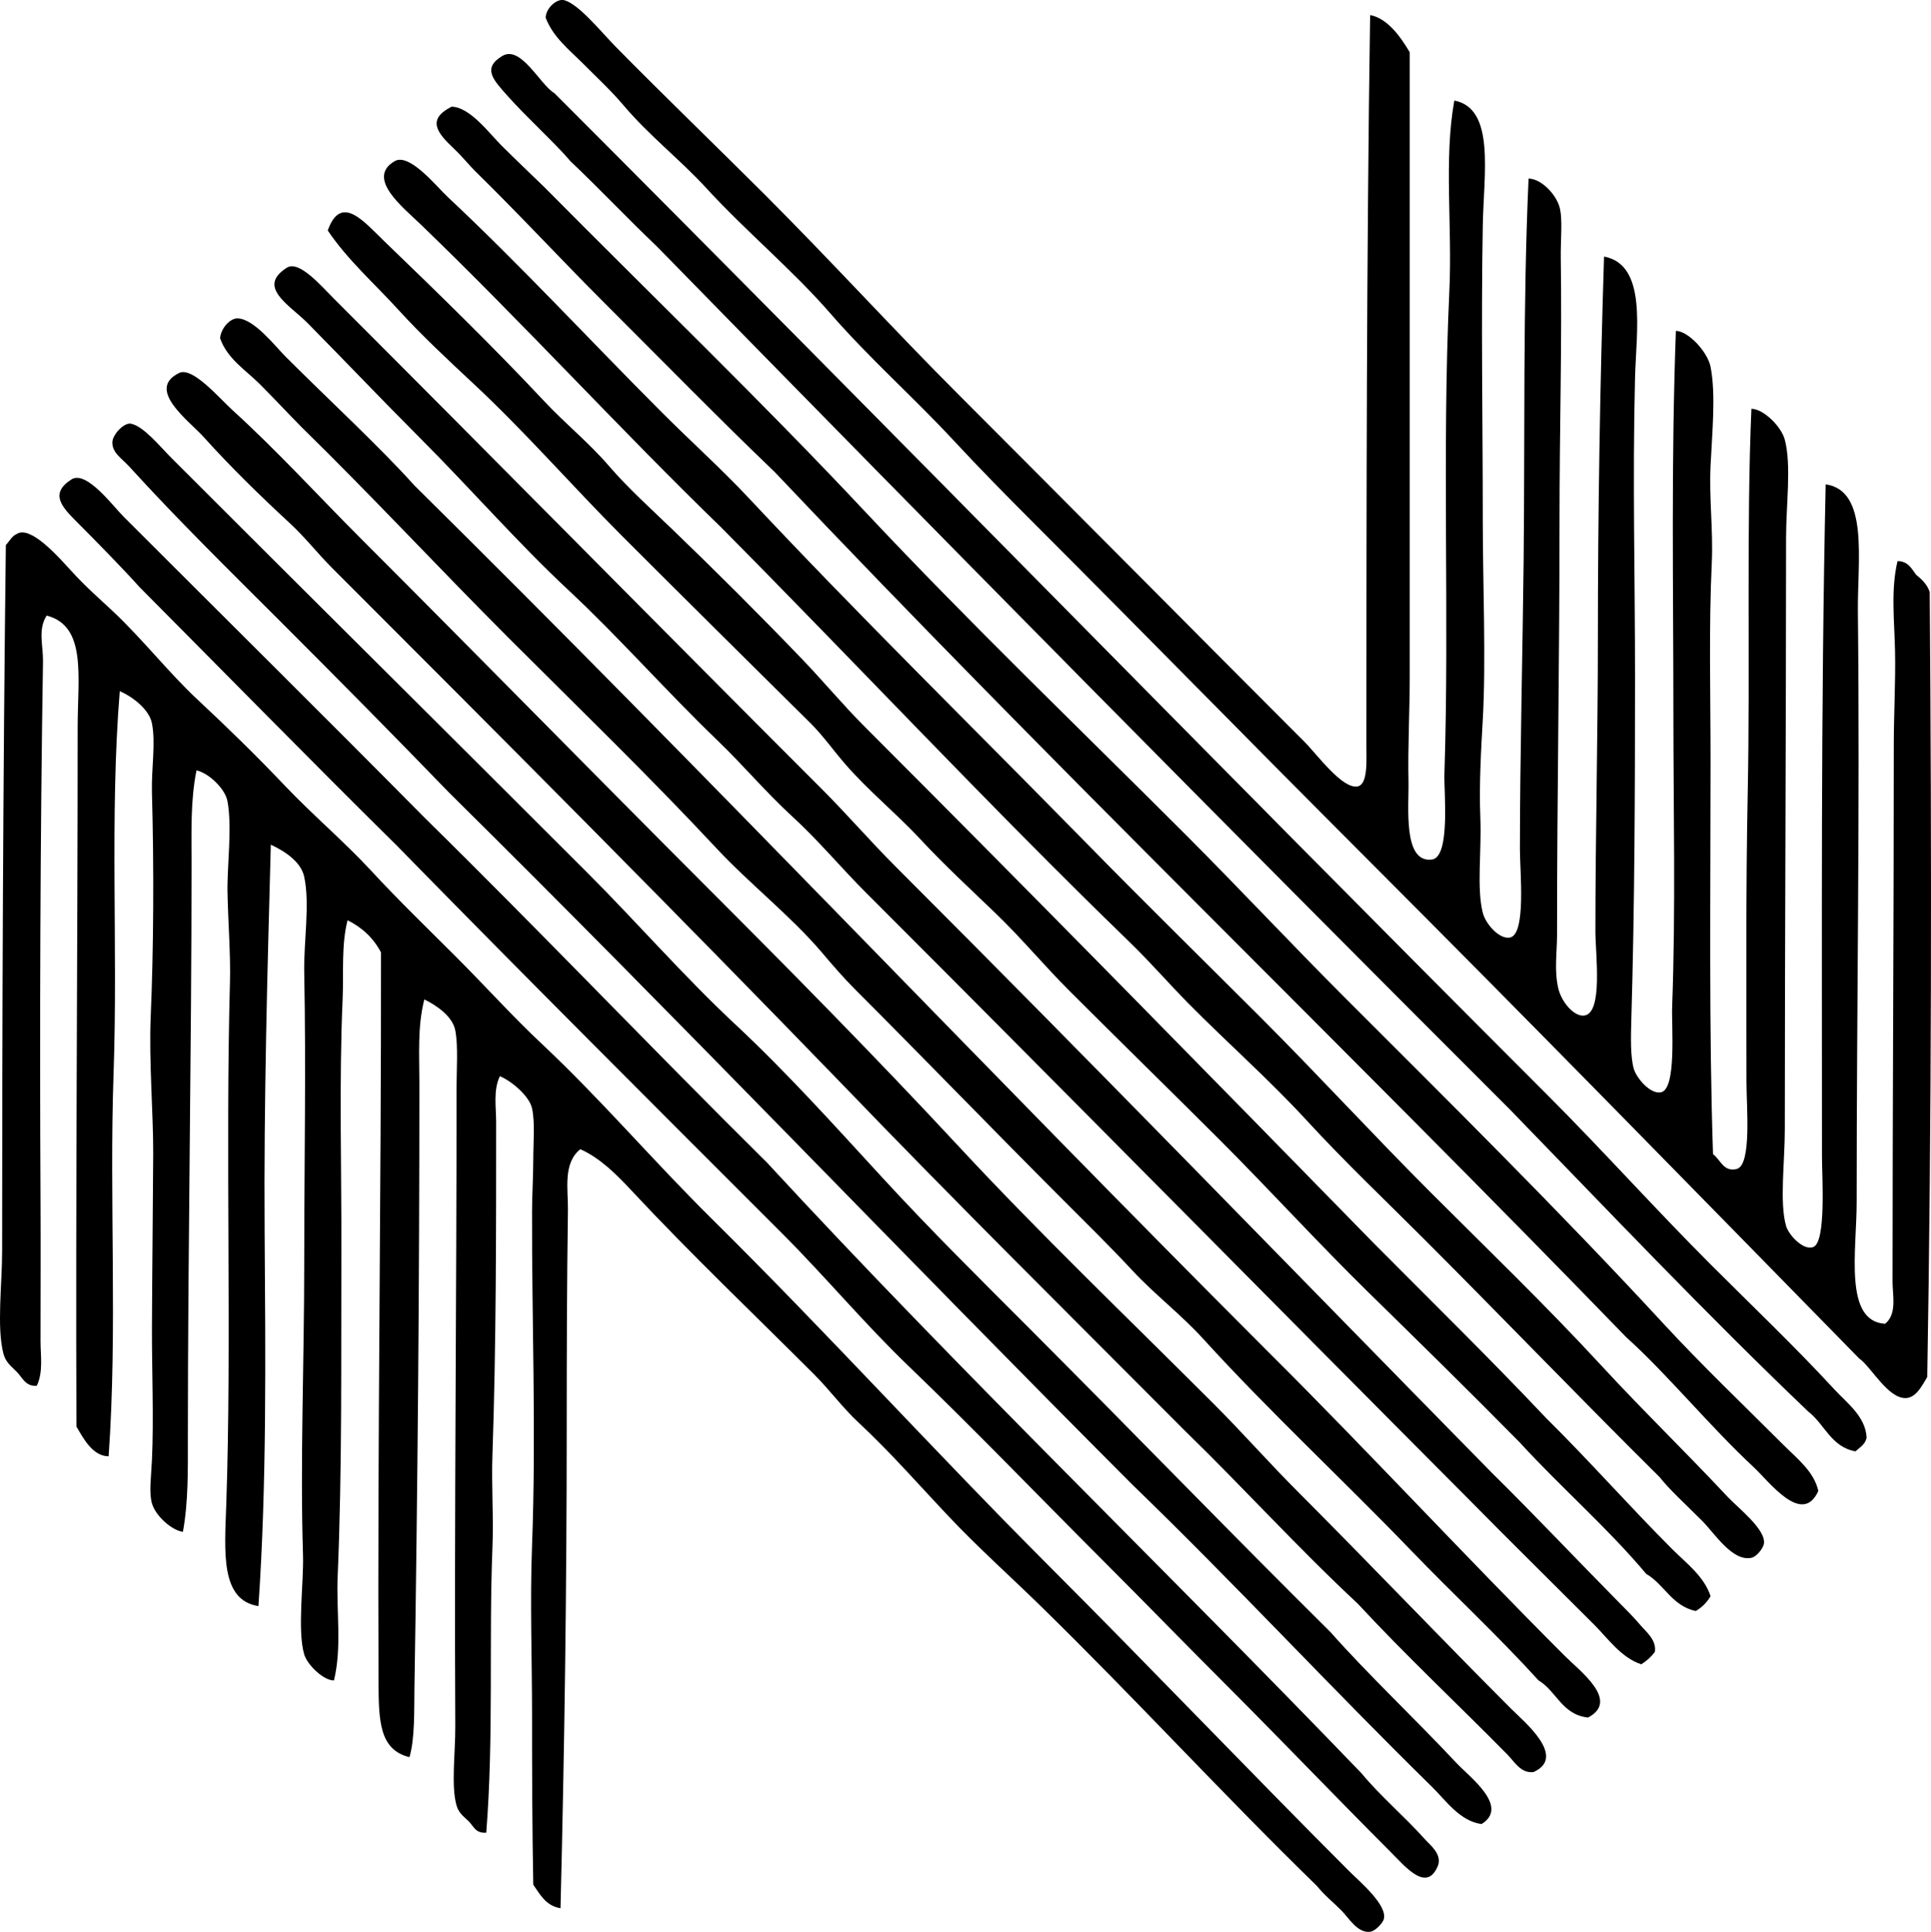 <?xml version="1.0" encoding="iso-8859-1"?>
<!-- Generator: Adobe Illustrator 19.2.0, SVG Export Plug-In . SVG Version: 6.00 Build 0)  -->
<svg version="1.1" xmlns="http://www.w3.org/2000/svg" xmlns:xlink="http://www.w3.org/1999/xlink" x="0px" y="0px"
	 viewBox="0 0 78.841 78.868" style="enable-background:new 0 0 78.841 78.868;" xml:space="preserve">
<g id="Banco_x5F_Noroeste">
	<path style="fill-rule:evenodd;clip-rule:evenodd;" d="M55.942,0.616c0.713,0.135,1.238,0.88,1.617,1.517
		c-0.001,8.431,0.001,16.979,0,25.577c0,1.273-0.081,2.755-0.051,4.195c0.022,0.998-0.241,3.349,0.961,3.184
		c0.76-0.104,0.482-2.772,0.506-3.487c0.209-6.51-0.106-13.078,0.201-19.713c0.126-2.707-0.231-5.371,0.203-7.784
		c1.677,0.321,1.199,2.986,1.162,5.104c-0.072,4.127,0,7.79,0,12.081c0,2.502,0.137,5.674,0,8.088
		c-0.066,1.185-0.155,2.646-0.1,3.993c0.057,1.421-0.157,2.861,0.1,3.892c0.114,0.455,0.679,1.1,1.112,1.011
		c0.665-0.137,0.404-2.695,0.404-3.589c0-3.731,0.112-8.103,0.151-11.726c0.055-5.145-0.031-10.467,0.202-15.669
		c0.521,0.009,1.117,0.639,1.264,1.162c0.137,0.486,0.04,1.335,0.051,2.072c0.053,3.606-0.051,6.979-0.051,10.767
		c0,5.949-0.101,10.9-0.101,16.883c0,0.713-0.121,1.437,0.05,2.174c0.134,0.569,0.65,1.167,1.062,1.111
		c0.774-0.104,0.454-2.512,0.454-3.437c0-3.931,0.101-7.907,0.101-11.879c-0.001-5.287,0.09-10.566,0.252-15.67
		c1.774,0.334,1.312,3.044,1.265,4.954c-0.105,4.244,0,7.897,0,12.232c-0.001,4.668-0.014,9.244-0.152,14.001
		c-0.019,0.654-0.04,1.487,0.101,1.972c0.112,0.383,0.678,1.053,1.111,0.96c0.643-0.136,0.426-2.691,0.455-3.487
		c0.147-3.975,0.052-8.118,0.051-11.878c-0.001-5.325-0.096-10.347,0.102-15.721c0.517,0.014,1.296,0.865,1.415,1.466
		c0.224,1.131,0.063,2.703,0,4.044c-0.063,1.324,0.111,2.65,0.051,3.942c-0.125,2.641-0.051,5.425-0.051,8.037
		c0,5.563-0.07,11.024,0.101,16.124c0.306,0.222,0.424,0.734,0.961,0.606c0.628-0.148,0.404-2.541,0.404-3.588
		c-0.001-4.134-0.028-7.749,0.051-11.728c0.103-5.189-0.056-10.92,0.151-15.72c0.487-0.002,1.222,0.72,1.364,1.264
		c0.275,1.049,0.052,2.64,0.051,3.993c-0.001,8.033-0.05,16.104-0.051,24.161c0,1.346-0.222,2.987,0.051,3.942
		c0.101,0.353,0.697,1.02,1.112,0.859c0.532-0.204,0.354-2.871,0.354-3.689c0.003-9.001-0.052-18.236,0.151-27.447
		c1.775,0.253,1.292,3.104,1.315,5.207c0.088,8.233-0.05,15.794-0.05,24.11c0,1.963-0.534,4.857,1.162,4.953
		c0.494-0.398,0.304-1.159,0.303-1.718c0-7.226,0.052-14.604,0.051-21.888c0-1.3,0.076-2.578,0.051-3.841
		c-0.024-1.248-0.18-2.515,0.102-3.689c0.432,0.005,0.57,0.305,0.758,0.556c0.231,0.19,0.452,0.39,0.556,0.707
		c0.084,10.571,0.078,21.726-0.101,32.047c-0.217,0.366-0.455,0.834-0.859,0.859c-0.738,0.046-1.432-1.28-1.921-1.617
		c-6.701-6.839-13.381-13.685-20.168-20.472c-4.516-4.516-8.961-9.062-13.496-13.597c-1.121-1.121-2.258-2.276-3.336-3.438
		c-1.63-1.755-3.412-3.323-5.005-5.156c-1.546-1.779-3.429-3.334-5.054-5.104c-1.078-1.174-2.348-2.159-3.387-3.387
		c-0.513-0.606-1.102-1.152-1.668-1.719c-0.555-0.554-1.229-1.085-1.517-1.87c0.032-0.435,0.488-0.78,0.758-0.708
		c0.601,0.162,1.489,1.276,2.123,1.921c1.963,1.995,4.154,4.104,6.066,6.016c2.753,2.752,5.258,5.51,7.936,8.188
		c4.638,4.637,9.331,9.379,14.102,14.152c0.509,0.509,1.549,1.949,2.174,1.82c0.423-0.087,0.354-1.083,0.354-1.669
		C55.793,20.609,55.794,10.588,55.942,0.616z"/>
	<path style="fill-rule:evenodd;clip-rule:evenodd;" d="M75.757,59.251c-0.999-0.181-1.254-1.106-1.921-1.618
		c-4.181-3.99-8.155-8.188-12.182-12.333C49.971,33.629,38.373,21.877,26.827,10.068c-1.2-1.142-2.334-2.349-3.538-3.487
		c-0.588-0.705-1.79-1.79-2.578-2.679c-0.56-0.632-1.04-1.117-0.202-1.618c0.76-0.454,1.548,1.183,2.123,1.517
		c13.548,13.552,26.96,27.314,40.539,40.893c2.262,2.263,4.405,4.658,6.672,6.925c1.68,1.681,3.419,3.331,5.055,5.105
		c0.512,0.555,1.277,1.108,1.314,1.971C76.153,58.973,75.932,59.09,75.757,59.251z"/>
	<path style="fill-rule:evenodd;clip-rule:evenodd;" d="M18.436,4.356c0.744,0.005,1.544,1.09,2.021,1.567
		c0.651,0.651,1.229,1.189,1.77,1.719c4.368,4.412,8.843,8.712,13.092,13.243c4.238,4.519,8.713,8.812,13.092,13.192
		c2.198,2.199,4.321,4.474,6.521,6.673c4.362,4.362,8.778,8.731,12.99,13.293c1.567,1.697,3.257,3.309,4.903,4.954
		c0.535,0.536,1.242,1.076,1.415,1.87c-0.654,1.455-2.01-0.386-2.628-0.96c-1.794-1.664-3.539-3.811-5.207-5.308
		C54.906,42.729,42.99,31.275,31.629,19.268c-2.215-2.12-4.512-4.463-7.025-6.976c-1.674-1.674-3.395-3.533-5.206-5.308
		c-0.232-0.227-0.517-0.586-0.86-0.91C17.824,5.403,17.425,4.874,18.436,4.356z"/>
	<path style="fill-rule:evenodd;clip-rule:evenodd;" d="M67.77,60.312c-3.233-3.203-6.386-6.487-9.604-9.705
		c-1.604-1.605-3.266-3.182-4.802-4.853c-1.541-1.676-3.255-3.184-4.853-4.802c-0.807-0.818-1.55-1.678-2.376-2.478
		c-5.664-5.485-11.138-11.346-16.73-16.983c-3.912-3.78-8.067-8.321-12.232-12.333c-0.727-0.701-2.239-1.885-1.062-2.578
		c0.603-0.354,1.691,1.014,2.174,1.466c3.007,2.819,5.833,5.884,8.744,8.795c1.189,1.189,2.421,2.297,3.539,3.488
		c4.604,4.912,9.135,9.342,13.899,14.203c2.329,2.376,4.717,4.717,7.026,7.026c2.325,2.324,4.558,4.76,6.925,7.127
		c2.28,2.28,4.678,4.586,6.976,7.076c1.727,1.871,3.316,3.397,5.155,5.358c0.421,0.448,1.588,1.346,1.467,1.921
		c-0.036,0.167-0.283,0.508-0.506,0.556c-0.777,0.166-1.49-0.984-2.021-1.517C68.805,61.398,68.108,60.755,67.77,60.312z"/>
	<path style="fill-rule:evenodd;clip-rule:evenodd;" d="M56.144,50.809c2.335,2.349,4.701,4.667,6.976,7.076
		c1.761,1.738,3.39,3.592,5.155,5.358c0.575,0.575,1.296,1.101,1.567,1.921c-0.15,0.254-0.353,0.456-0.606,0.606
		c-0.972-0.209-1.277-1.082-2.022-1.517c-1.6-1.904-3.481-3.527-5.155-5.357c-2.033-2.063-4.097-4.09-6.167-6.116
		c-2.068-2.025-4.019-4.171-6.065-6.218c-2.048-2.047-4.12-4.068-6.167-6.116c-1.02-1.019-1.951-2.14-2.982-3.134
		c-1.03-0.993-2.099-1.974-3.083-3.033c-0.984-1.059-2.136-1.993-3.083-3.083c-0.478-0.55-0.912-1.169-1.416-1.668
		c-2.525-2.499-5.131-5.081-7.683-7.633c-2.043-2.043-3.953-4.247-6.066-6.217c-1.047-0.977-2.121-1.976-3.084-3.033
		c-0.969-1.064-2.072-2.034-2.881-3.235c0.537-1.518,1.477-0.363,2.274,0.405c2.242,2.16,4.471,4.331,6.571,6.571
		c0.868,0.926,1.832,1.7,2.628,2.628c0.783,0.911,1.753,1.784,2.629,2.628c1.766,1.7,3.536,3.466,5.257,5.258
		c0.868,0.902,1.668,1.869,2.527,2.729C42.429,36.793,49.396,43.908,56.144,50.809z"/>
	<path style="fill-rule:evenodd;clip-rule:evenodd;" d="M60.895,60.11c1.768,1.744,3.439,3.519,5.206,5.308
		c0.286,0.289,0.577,0.576,0.86,0.909c0.256,0.302,0.679,0.62,0.606,1.112c-0.151,0.202-0.337,0.371-0.556,0.506
		c-0.827-0.278-1.344-1.039-1.922-1.618c-1.723-1.725-3.513-3.483-5.257-5.257c-8.055-8.082-16.083-16.238-24.464-24.616
		c-1.025-1.024-1.942-2.135-3.033-3.134c-1.052-0.963-1.993-2.084-3.033-3.084c-2.083-2.001-4.033-4.224-6.116-6.166
		c-2.05-1.913-3.972-4.124-6.066-6.218c-1.453-1.453-2.993-3.073-4.549-4.65c-0.748-0.757-2.109-1.481-0.859-2.274
		c0.5-0.317,1.406,0.75,1.921,1.264C20.318,18.876,26.86,25.52,33.55,32.208c1.028,1.028,1.97,2.122,2.982,3.134
		C44.855,43.661,52.838,51.91,60.895,60.11z"/>
	<path style="fill-rule:evenodd;clip-rule:evenodd;" d="M64.839,70.118c-1.065-0.114-1.282-1.076-2.022-1.517
		c-1.667-1.837-3.489-3.519-5.206-5.307c-2.799-2.904-5.758-5.642-8.492-8.644c-0.895-0.983-1.976-1.807-2.881-2.78
		c-0.904-0.973-1.882-1.933-2.83-2.881c-2.826-2.825-5.629-5.731-8.492-8.594c-0.477-0.477-0.922-0.994-1.365-1.517
		c-1.264-1.486-2.941-2.792-4.296-4.245c-2.763-2.961-5.624-5.725-8.492-8.594c-2.814-2.813-5.562-5.776-8.441-8.593
		c-0.579-0.583-1.137-1.188-1.719-1.769c-0.568-0.567-1.331-1.037-1.617-1.87c0.033-0.402,0.4-0.812,0.708-0.809
		c0.675,0.006,1.547,1.143,1.971,1.567c1.71,1.71,3.862,3.698,5.257,5.257C28.688,31.441,40.057,43.46,51.747,55.156
		c3.926,3.9,8.046,8.35,12.131,12.435C64.524,68.237,66.141,69.432,64.839,70.118z"/>
	<path style="fill-rule:evenodd;clip-rule:evenodd;" d="M62.614,72.343c-0.519,0.064-0.771-0.414-1.062-0.708
		c-1.987-2.02-4.151-4.045-6.116-6.167c-2.426-2.258-4.651-4.716-7.025-7.026c-4.667-4.684-9.366-9.336-13.951-14.102
		c-6.866-7.095-13.833-14.086-20.927-21.18c-0.557-0.557-1.076-1.227-1.719-1.819c-1.153-1.064-2.405-2.284-3.487-3.488
		c-0.61-0.68-2.391-1.956-1.011-2.628c0.544-0.265,1.64,1.032,2.174,1.517c1.813,1.646,3.537,3.537,5.256,5.257
		c4.808,4.806,9.271,9.37,14.002,14.102c3.43,3.43,6.985,7.03,10.362,10.665c3.363,3.621,6.895,6.996,10.463,10.564
		c1.151,1.151,2.252,2.402,3.438,3.589c2.905,2.906,5.745,5.896,8.693,8.846C62.224,70.284,63.986,71.726,62.614,72.343z"/>
	<path style="fill-rule:evenodd;clip-rule:evenodd;" d="M54.325,66.631c1.482,1.681,3.438,3.523,5.155,5.357
		c0.514,0.549,2.165,1.769,1.011,2.478c-0.882-0.112-1.465-0.971-2.021-1.517c-4.104-4.021-8.064-8.308-12.232-12.334
		c-9.352-9.367-18.485-18.952-27.902-28.256c-2.204-2.278-4.418-4.521-6.975-7.076c-1.952-1.951-4.079-4.035-6.066-6.217
		c-0.334-0.367-0.718-0.58-0.707-1.012c0.008-0.318,0.479-0.813,0.758-0.758c0.518,0.104,1.158,0.905,1.668,1.415
		c5.695,5.697,11.272,11.222,16.933,16.883c2.062,2.062,3.981,4.273,6.066,6.218c2.111,1.969,4.085,4.167,6.015,6.267
		c1.971,2.144,4.042,4.192,6.066,6.217C46.224,58.43,50.28,62.625,54.325,66.631z"/>
	<path style="fill-rule:evenodd;clip-rule:evenodd;" d="M17.324,33.371c4.726,4.643,9.294,9.442,14.002,14.103
		C39.194,56,47.552,64.034,55.588,72.392c0.775,0.936,1.735,1.742,2.578,2.68c0.241,0.268,0.688,0.599,0.557,1.062
		c-0.455,1.177-1.339,0.076-1.972-0.557c-2.226-2.226-4.312-4.412-6.52-6.622c-1.808-1.808-3.453-3.503-5.257-5.307
		c-2.611-2.611-5.2-5.305-7.885-7.886c-1.792-1.721-3.392-3.644-5.156-5.408c-5.21-5.209-10.589-10.576-15.72-15.821
		c-3.534-3.491-7.012-7.041-10.515-10.564c-0.627-0.703-1.754-1.855-2.577-2.679c-0.595-0.595-1.106-1.144-0.202-1.719
		c0.606-0.385,1.698,1.093,2.123,1.517C9.036,25.082,13.544,29.547,17.324,33.371z"/>
	<path style="fill-rule:evenodd;clip-rule:evenodd;" d="M53.768,76.992c-3.812-3.712-7.401-7.634-11.222-11.372
		c-1.255-1.229-2.585-2.416-3.79-3.691c-1.216-1.284-2.395-2.638-3.69-3.842c-0.66-0.613-1.184-1.335-1.819-1.972
		c-2.468-2.467-5.064-4.94-7.481-7.53c-0.582-0.625-1.268-1.314-2.072-1.669c-0.721,0.573-0.494,1.663-0.506,2.477
		c-0.042,3.004-0.05,5.961-0.05,8.947c0,6.613-0.091,13.071-0.253,19.562c-0.595-0.096-0.828-0.553-1.112-0.96
		c-0.042-2.262-0.051-4.57-0.05-6.925c0-2.279-0.088-4.618,0-6.926c0.174-4.626-0.014-9.261,0-13.647
		c0.001-0.652,0.05-1.405,0.05-2.123c0-0.698,0.077-1.484-0.05-2.072c-0.109-0.499-0.822-1.107-1.314-1.314
		c-0.275,0.573-0.152,1.266-0.152,1.87c0,4.422,0.003,9.114-0.151,13.597c-0.043,1.261,0.051,2.53,0,3.791
		c-0.15,3.755,0.057,7.74-0.253,11.626c-0.438,0.033-0.517-0.265-0.707-0.455c-0.207-0.207-0.414-0.333-0.506-0.657
		c-0.229-0.811-0.045-2.13-0.051-3.234c-0.044-8.476,0.056-17.778,0.051-26.032c0-0.771,0.073-1.728-0.051-2.375
		c-0.108-0.567-0.748-1.014-1.264-1.265c-0.285,1.115-0.202,2.283-0.202,3.438c0,8.308-0.071,16.54-0.202,24.717
		c-0.014,0.861,0.023,2.005-0.202,2.78c-1.239-0.304-1.256-1.497-1.264-3.083c-0.044-9.802,0.111-19.798,0.101-29.772
		c-0.308-0.585-0.769-1.016-1.365-1.313c-0.262,1.032-0.153,2.135-0.202,3.234c-0.149,3.415-0.039,6.958-0.051,10.312
		c-0.015,4.362,0.036,8.812-0.151,13.243c-0.061,1.436,0.181,2.873-0.151,4.246c-0.421,0.008-1.086-0.63-1.214-1.061
		c-0.29-0.984-0.016-2.933-0.05-4.044c-0.121-3.864,0.05-7.868,0.05-11.93c0.001-4.06,0.077-7.97,0-11.878
		c-0.023-1.257,0.238-2.77,0-3.893c-0.129-0.609-0.774-1.038-1.364-1.314c-0.14,5.173-0.289,10.478-0.253,15.771
		c0.035,5.053,0.091,10.328-0.253,15.315c-1.559-0.245-1.381-2.204-1.313-4.145c0.226-6.571-0.039-14.433,0.151-21.331
		c0.031-1.132-0.08-2.481-0.101-3.69c-0.019-1.038,0.197-2.628,0-3.689c-0.1-0.533-0.778-1.156-1.265-1.264
		c-0.25,1.225-0.201,2.523-0.202,3.791C7.82,42.996,7.672,50.78,7.67,58.745c0,1.266,0.022,2.568-0.202,3.791
		c-0.454-0.06-1.117-0.646-1.264-1.162c-0.127-0.45-0.032-1.078,0-1.77c0.079-1.661-0.006-3.795,0-5.408
		c0.009-2.337,0.04-4.804,0.051-7.077c0.008-1.645-0.179-3.813-0.102-5.61c0.118-2.733,0.137-6.071,0.051-9.149
		c-0.027-0.99,0.16-2.008,0-2.83c-0.11-0.569-0.786-1.084-1.314-1.315C4.473,33.363,4.82,38.606,4.637,43.834
		C4.457,48.99,4.801,54.286,4.435,59.453c-0.644-0.006-1.014-0.699-1.314-1.214c-0.037-9.298,0.05-19.418,0.05-28.559
		c0.001-2.07,0.374-4.124-1.264-4.549c-0.368,0.556-0.141,1.237-0.151,1.87C1.641,34.072,1.618,42.07,1.655,49.04
		c0.01,1.875,0,3.668,0,5.712c0,0.601,0.116,1.255-0.152,1.82c-0.451,0.044-0.584-0.325-0.809-0.557
		c-0.235-0.242-0.462-0.393-0.556-0.758c-0.278-1.083-0.051-2.822-0.051-4.195c0-9.1,0.036-19.556,0.152-28.812
		c0.148-0.156,0.241-0.366,0.454-0.456c0.547-0.342,1.65,0.89,2.174,1.467c0.672,0.739,1.203,1.184,1.77,1.719
		c1.213,1.146,2.254,2.485,3.437,3.589c1.215,1.132,2.402,2.29,3.538,3.487c1.16,1.222,2.443,2.301,3.539,3.488
		c1.117,1.21,2.316,2.365,3.487,3.537c1.169,1.169,2.293,2.418,3.488,3.539c2.409,2.26,4.515,4.743,6.925,7.127
		c4.744,4.692,9.119,9.523,13.85,14.254c3.979,3.98,8.102,8.303,12.182,12.385c0.418,0.417,1.587,1.394,1.415,1.971
		c-0.041,0.139-0.329,0.475-0.556,0.506c-0.515,0.068-0.882-0.579-1.163-0.859C54.378,77.602,54.106,77.404,53.768,76.992z"/>
</g>
<g id="Layer_1">
</g>
</svg>
